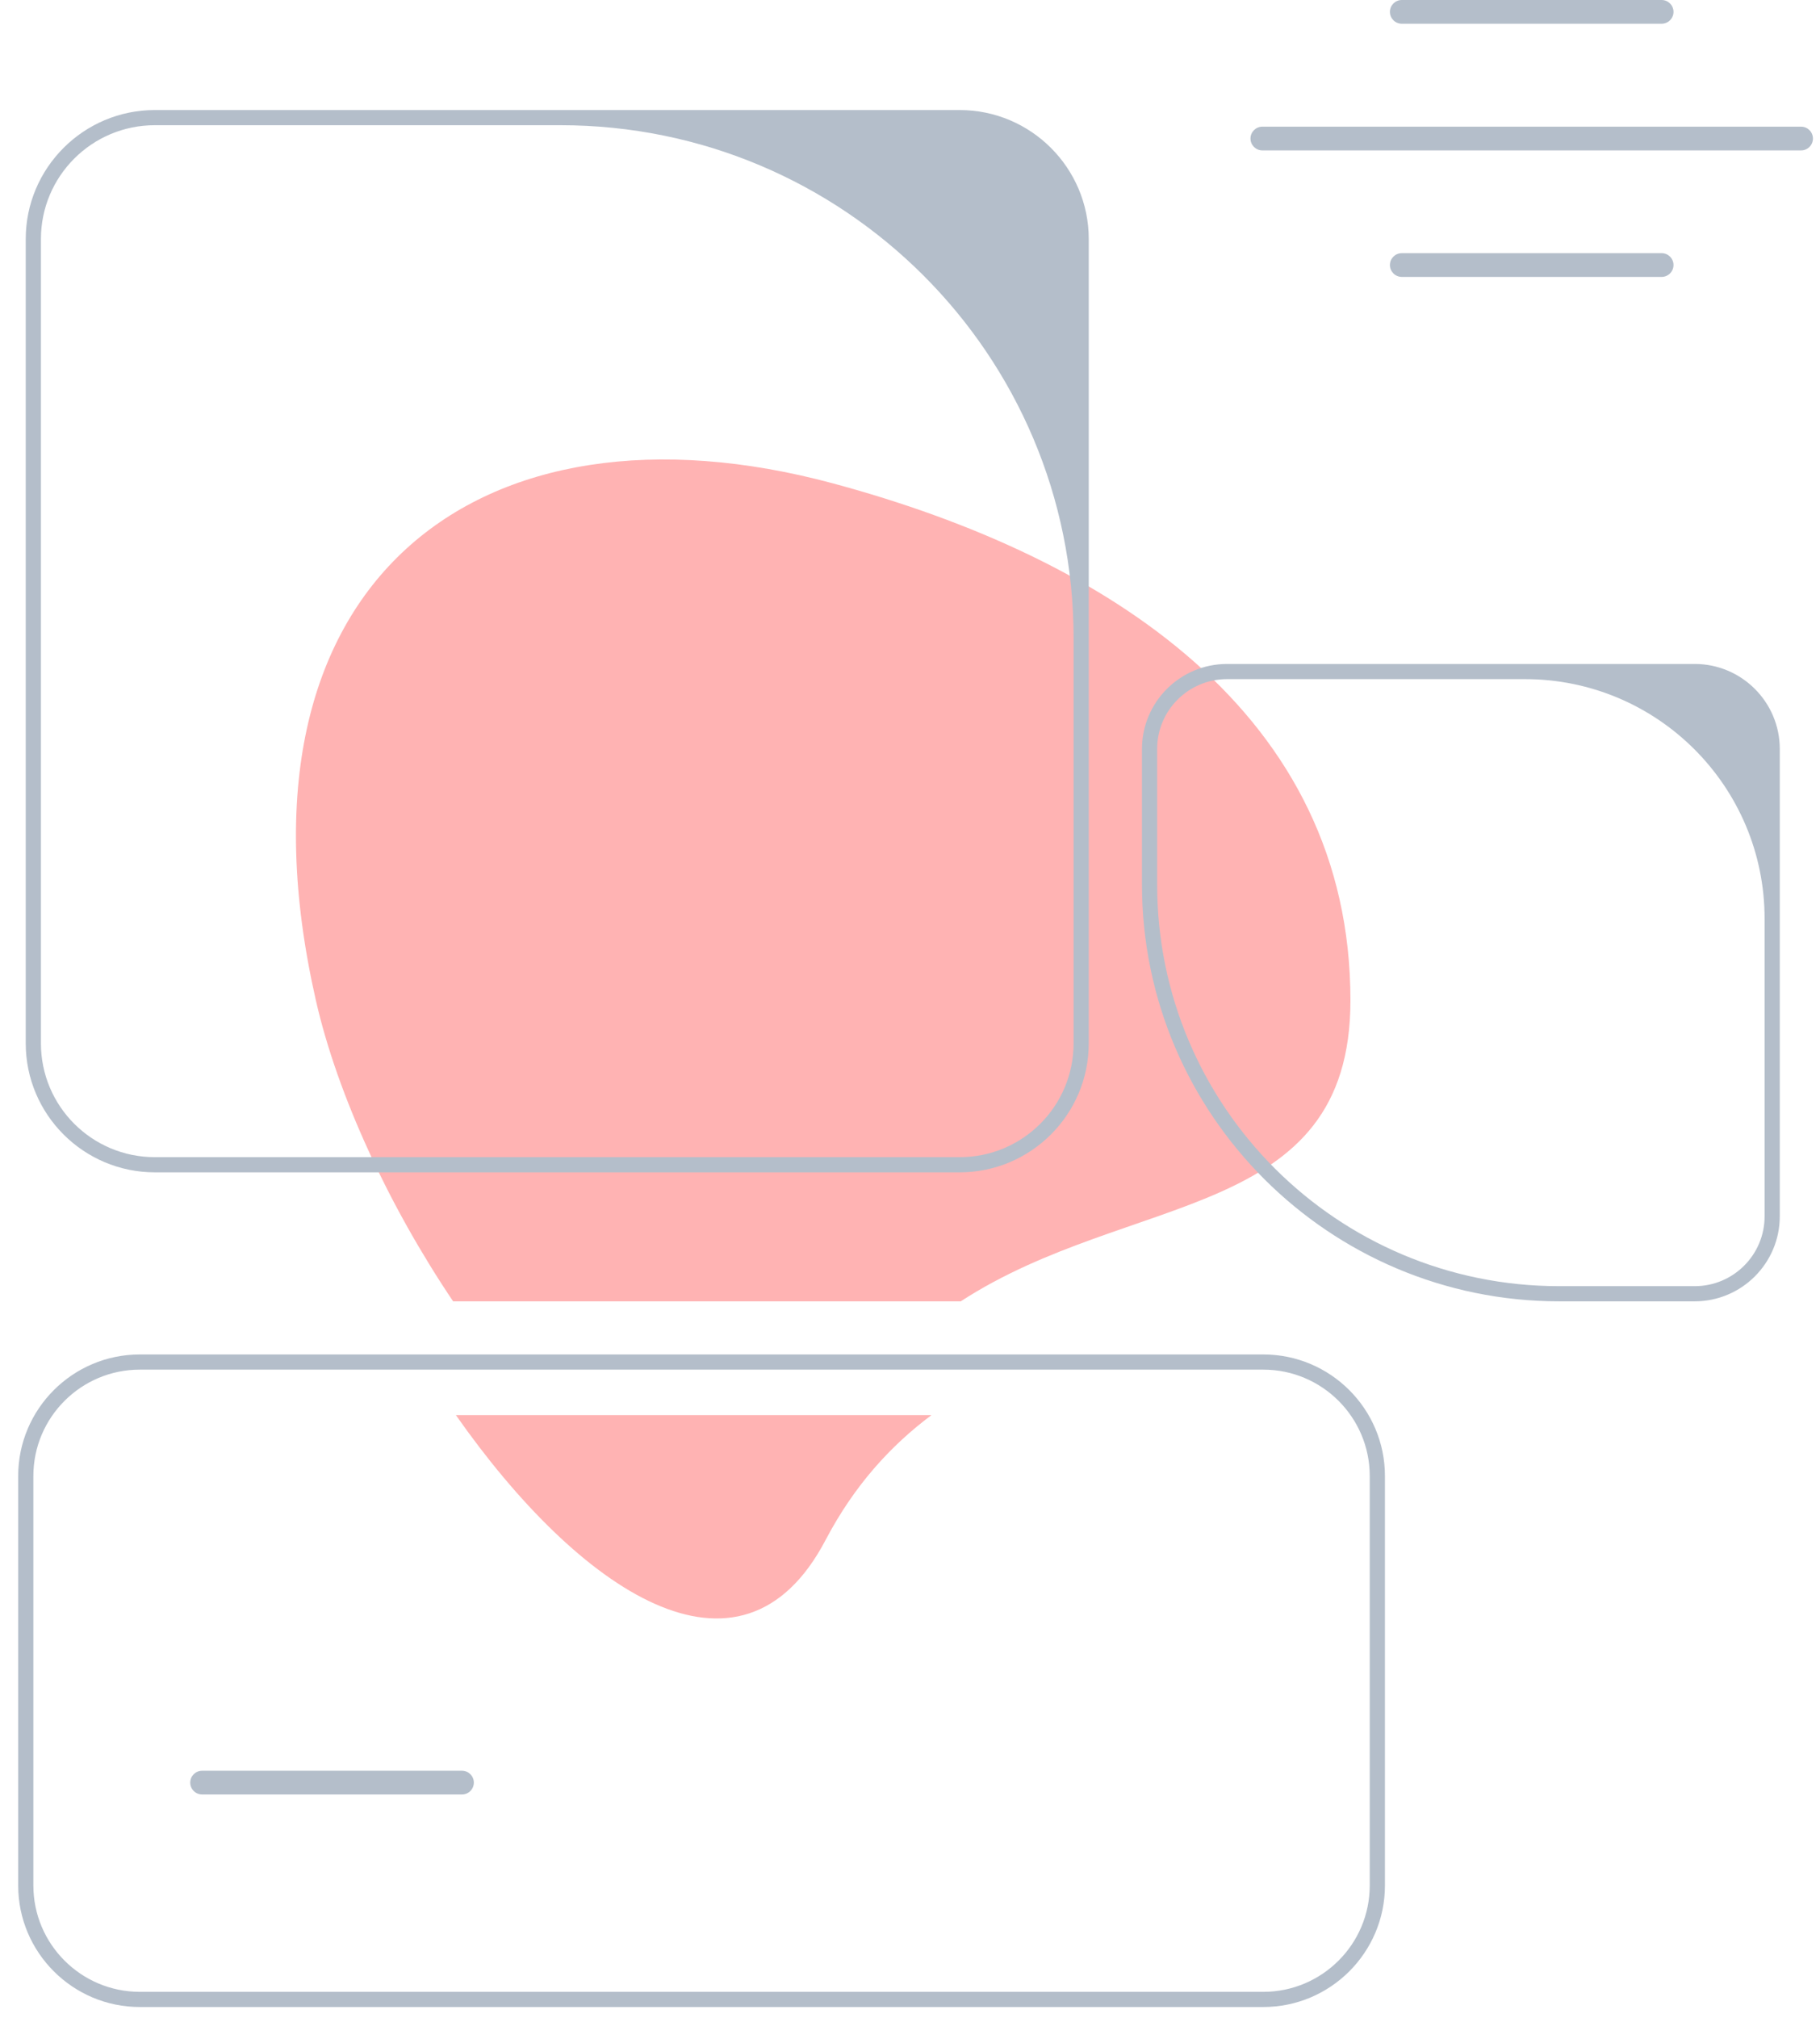 <svg width="129" height="143" viewBox="0 0 129 143" fill="none" xmlns="http://www.w3.org/2000/svg">
<g opacity="0.3" clip-path="url(#clip0_231_9663)">
<path d="M95.718 70.88C95.718 50.651 78.603 39.523 59.053 34.253C33.989 27.495 15.631 41.169 22.389 70.88C23.92 77.613 27.583 85.478 32.117 92.205H68.097C80.115 84.389 95.718 86.581 95.718 70.88Z" fill="#FF0100"/>
<path d="M77.17 16.937V73.925C77.17 78.965 73.066 83.065 68.021 83.065H10.973C5.928 83.065 1.824 78.965 1.824 73.925V16.937C1.824 11.897 5.928 7.797 10.973 7.797H68.021C73.066 7.797 77.17 11.897 77.17 16.937ZM68.021 81.99C72.48 81.99 76.094 78.379 76.094 73.925V45.194C76.094 25.134 59.815 8.872 39.735 8.872H10.973C6.515 8.872 2.901 12.483 2.901 16.937V73.925C2.901 78.379 6.515 81.99 10.973 81.99H68.021Z" fill="#05264E"/>
<path d="M32.744 127.146H14.326C13.862 127.146 13.484 126.769 13.484 126.305C13.484 125.841 13.862 125.464 14.326 125.464H32.744C33.208 125.464 33.586 125.841 33.586 126.305C33.586 126.769 33.208 127.146 32.744 127.146V127.146Z" fill="#05264E"/>
<path d="M117.775 1.682H99.358C98.893 1.682 98.516 1.305 98.516 0.841C98.516 0.377 98.893 0 99.358 0H117.775C118.239 0 118.617 0.377 118.617 0.841C118.617 1.305 118.239 1.682 117.775 1.682V1.682Z" fill="#05264E"/>
<path d="M117.775 19.62H99.358C98.893 19.62 98.516 19.242 98.516 18.778C98.516 18.314 98.893 17.937 99.358 17.937H117.775C118.239 17.937 118.617 18.314 118.617 18.778C118.617 19.242 118.239 19.62 117.775 19.62V19.62Z" fill="#05264E"/>
<path d="M127.658 10.657H89.475C89.011 10.657 88.633 10.28 88.633 9.816C88.633 9.352 89.011 8.975 89.475 8.975H127.658C128.122 8.975 128.5 9.352 128.5 9.816C128.5 10.28 128.122 10.657 127.658 10.657V10.657Z" fill="#05264E"/>
<path d="M89.543 142.205H9.908C5.156 142.205 1.289 138.342 1.289 133.594V104.579C1.289 99.831 5.156 95.969 9.908 95.969H89.543C94.296 95.969 98.163 99.831 98.163 104.579V133.594C98.163 138.342 94.296 142.205 89.543 142.205ZM9.908 97.044C5.749 97.044 2.365 100.424 2.365 104.579V133.594C2.365 137.749 5.749 141.13 9.908 141.13H89.543C93.703 141.13 97.086 137.749 97.086 133.594V104.579C97.086 100.424 93.703 97.044 89.543 97.044H9.908Z" fill="#05264E"/>
<path d="M120.119 92.205H110.508C94.205 92.205 80.941 78.955 80.941 62.669V53.068C80.941 49.746 83.647 47.044 86.972 47.044H120.119C123.444 47.044 126.149 49.746 126.149 53.068V86.181C126.149 89.503 123.444 92.205 120.119 92.205ZM86.972 48.119C84.236 48.119 82.018 50.335 82.018 53.068V62.669C82.018 78.388 94.773 91.13 110.508 91.13H120.119C122.855 91.13 125.073 88.914 125.073 86.181V65.091C125.073 55.718 117.467 48.119 108.084 48.119H86.972Z" fill="#05264E"/>
<path d="M58.515 109.12C60.562 105.222 63.156 102.41 66.016 100.27H32.316C40.99 112.646 52.492 120.589 58.515 109.12Z" fill="#FF0100"/>
</g>
<defs>
<clipPath id="clip0_231_9663">
<rect width="128" height="143" fill="white" transform="translate(0.5)"/>
</clipPath>
</defs>
</svg>

